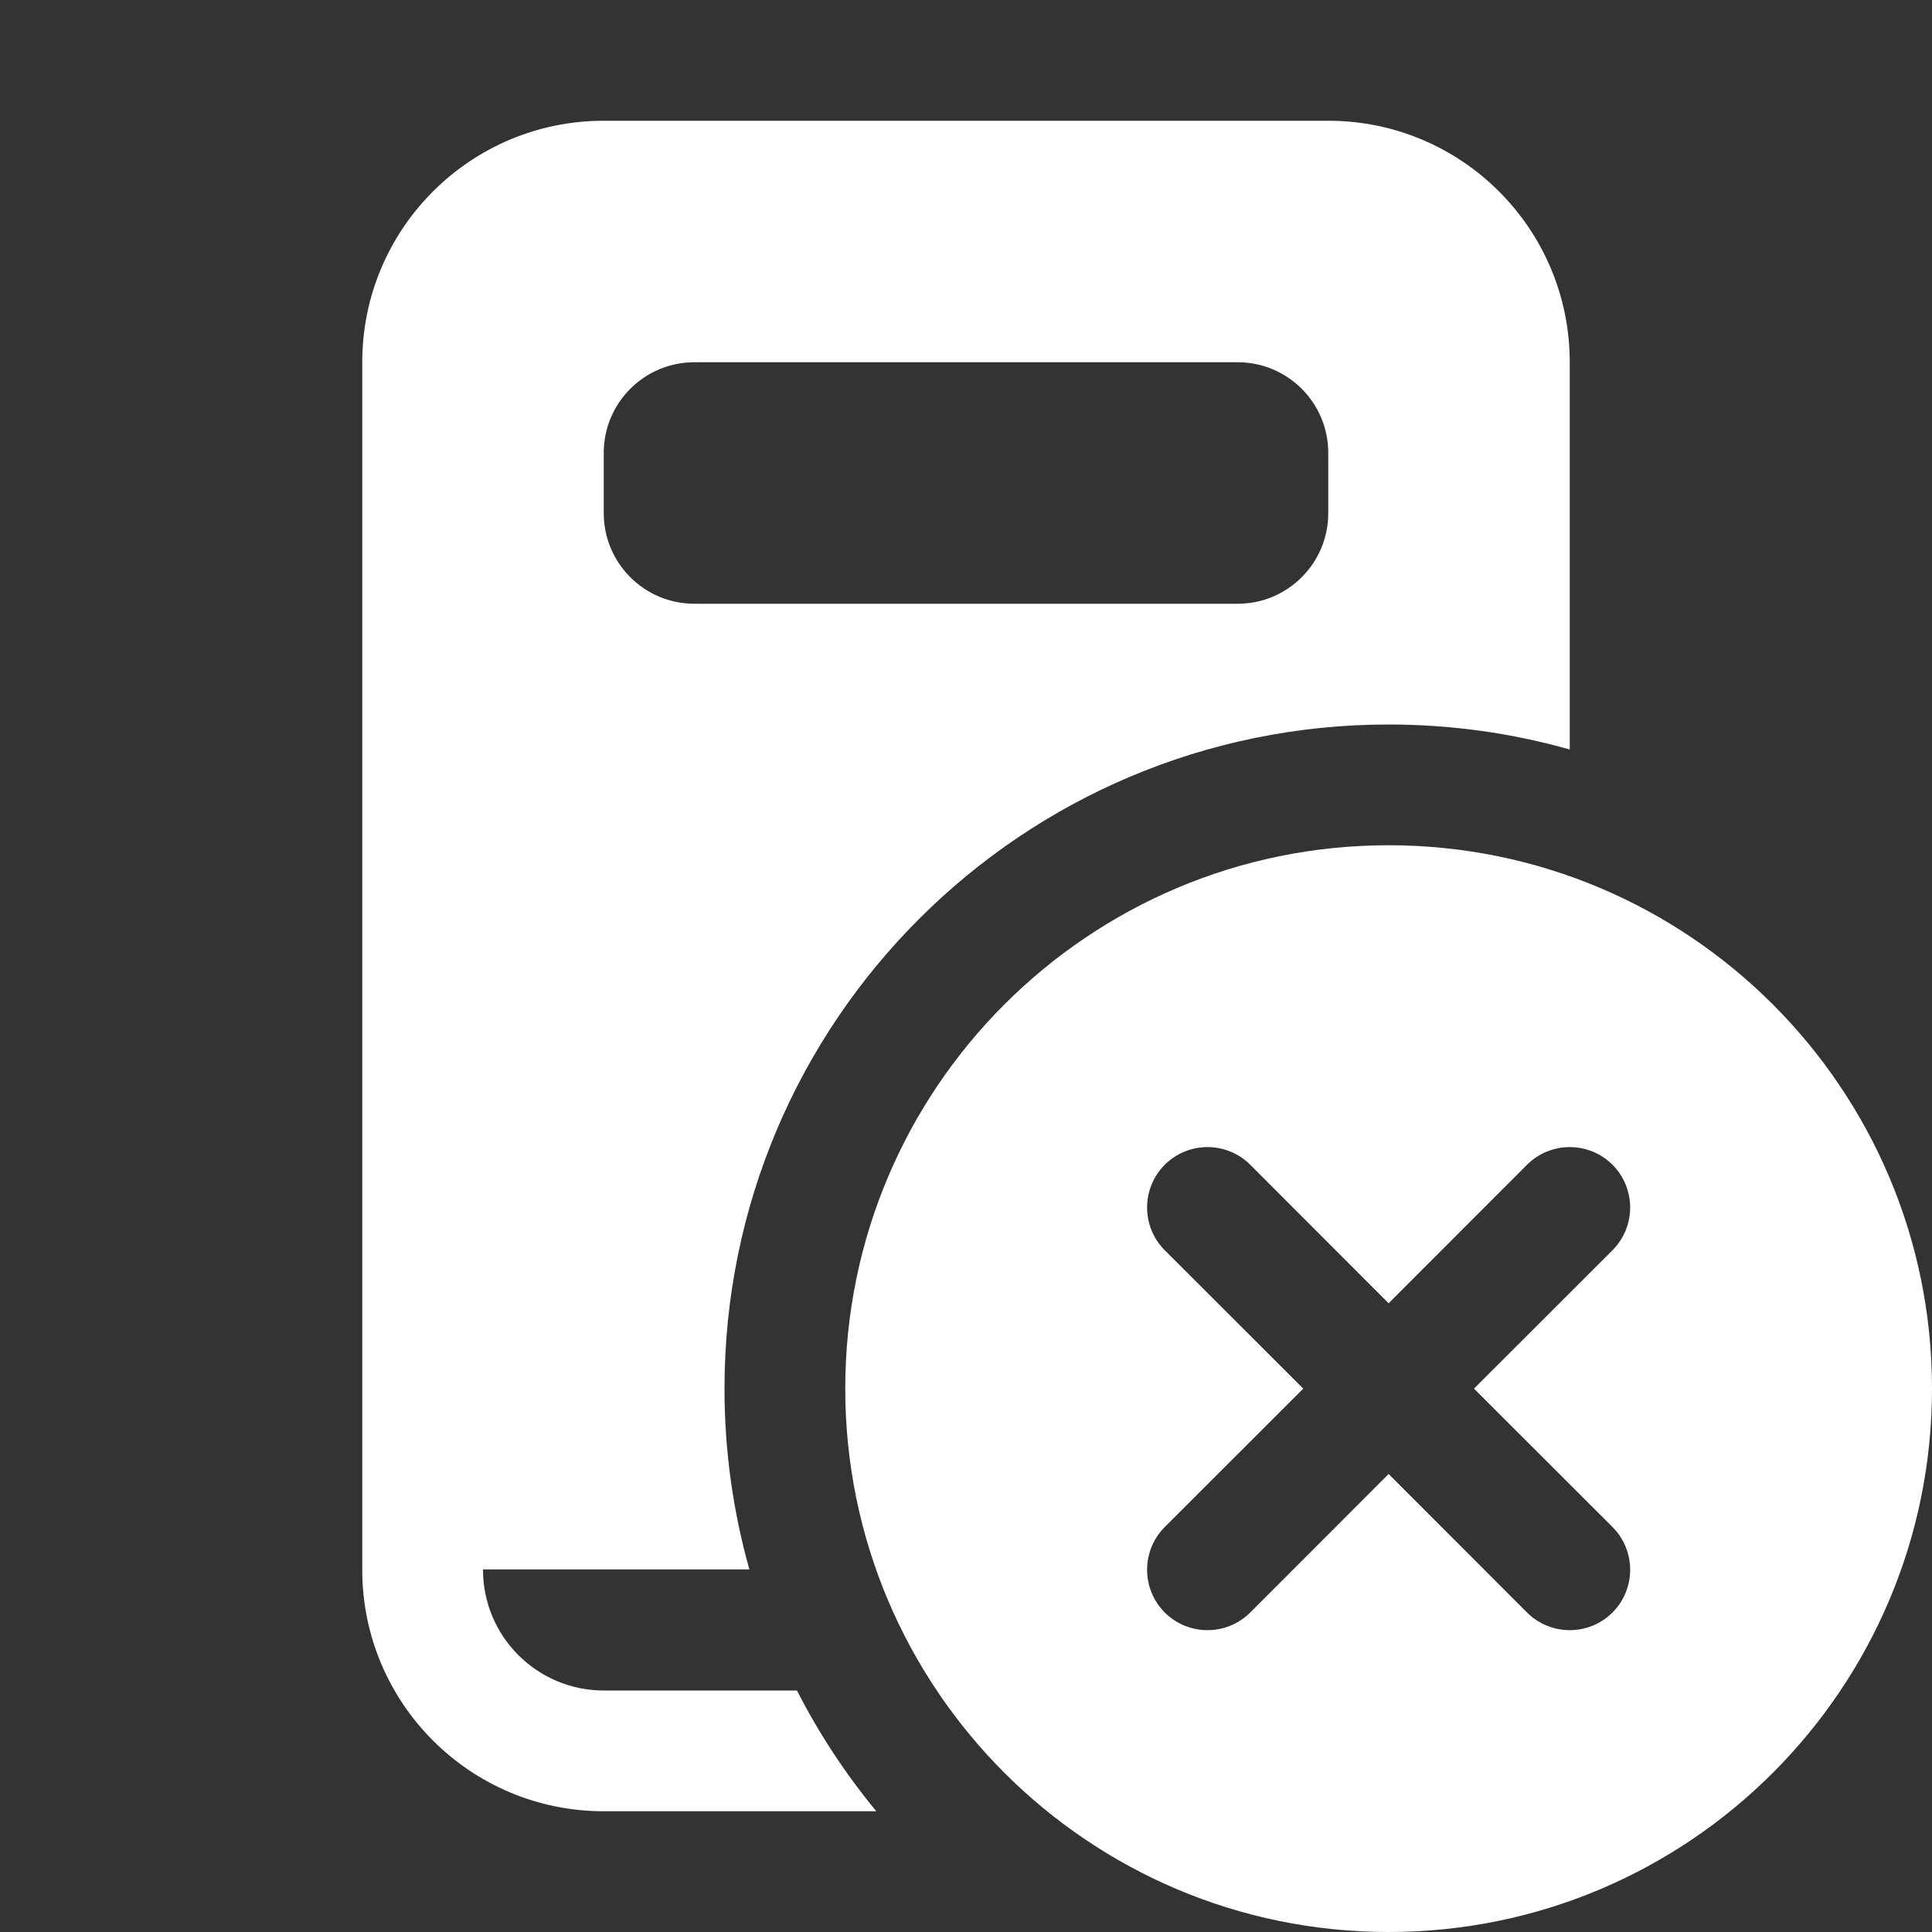 <svg width="16" height="16" viewBox="0 0 16 16" fill="none" xmlns="http://www.w3.org/2000/svg">
<rect x="0" y="0" width="16" height="16" fill="#333333" stroke="none"/>
<path d="M11 1H5C3.895 1 3 1.895 3 3V13C3 14.105 3.895 15 5 15H7.257C7.004 14.693 6.783 14.358 6.6 14H5C4.448 14 4 13.552 4 13V12.997H6.206C6.072 12.521 6 12.019 6 11.5C6 8.462 8.462 6 11.5 6C12.02 6 12.523 6.072 13 6.207V3C13 1.895 12.105 1 11 1ZM5.75 3H10.25C10.664 3 11 3.336 11 3.75V4.25C11 4.664 10.664 5 10.25 5H5.75C5.336 5 5 4.664 5 4.25V3.75C5 3.336 5.336 3 5.75 3ZM16 11.5C16 13.985 13.985 16 11.5 16C9.015 16 7 13.985 7 11.5C7 9.015 9.015 7 11.5 7C13.985 7 16 9.015 16 11.5ZM13.354 10.354C13.549 10.158 13.549 9.842 13.354 9.646C13.158 9.451 12.842 9.451 12.646 9.646L11.5 10.793L10.354 9.646C10.158 9.451 9.842 9.451 9.646 9.646C9.451 9.842 9.451 10.158 9.646 10.354L10.793 11.5L9.646 12.646C9.451 12.842 9.451 13.158 9.646 13.354C9.842 13.549 10.158 13.549 10.354 13.354L11.5 12.207L12.646 13.354C12.842 13.549 13.158 13.549 13.354 13.354C13.549 13.158 13.549 12.842 13.354 12.646L12.207 11.5L13.354 10.354Z" fill="#ffffff"/>
</svg>
